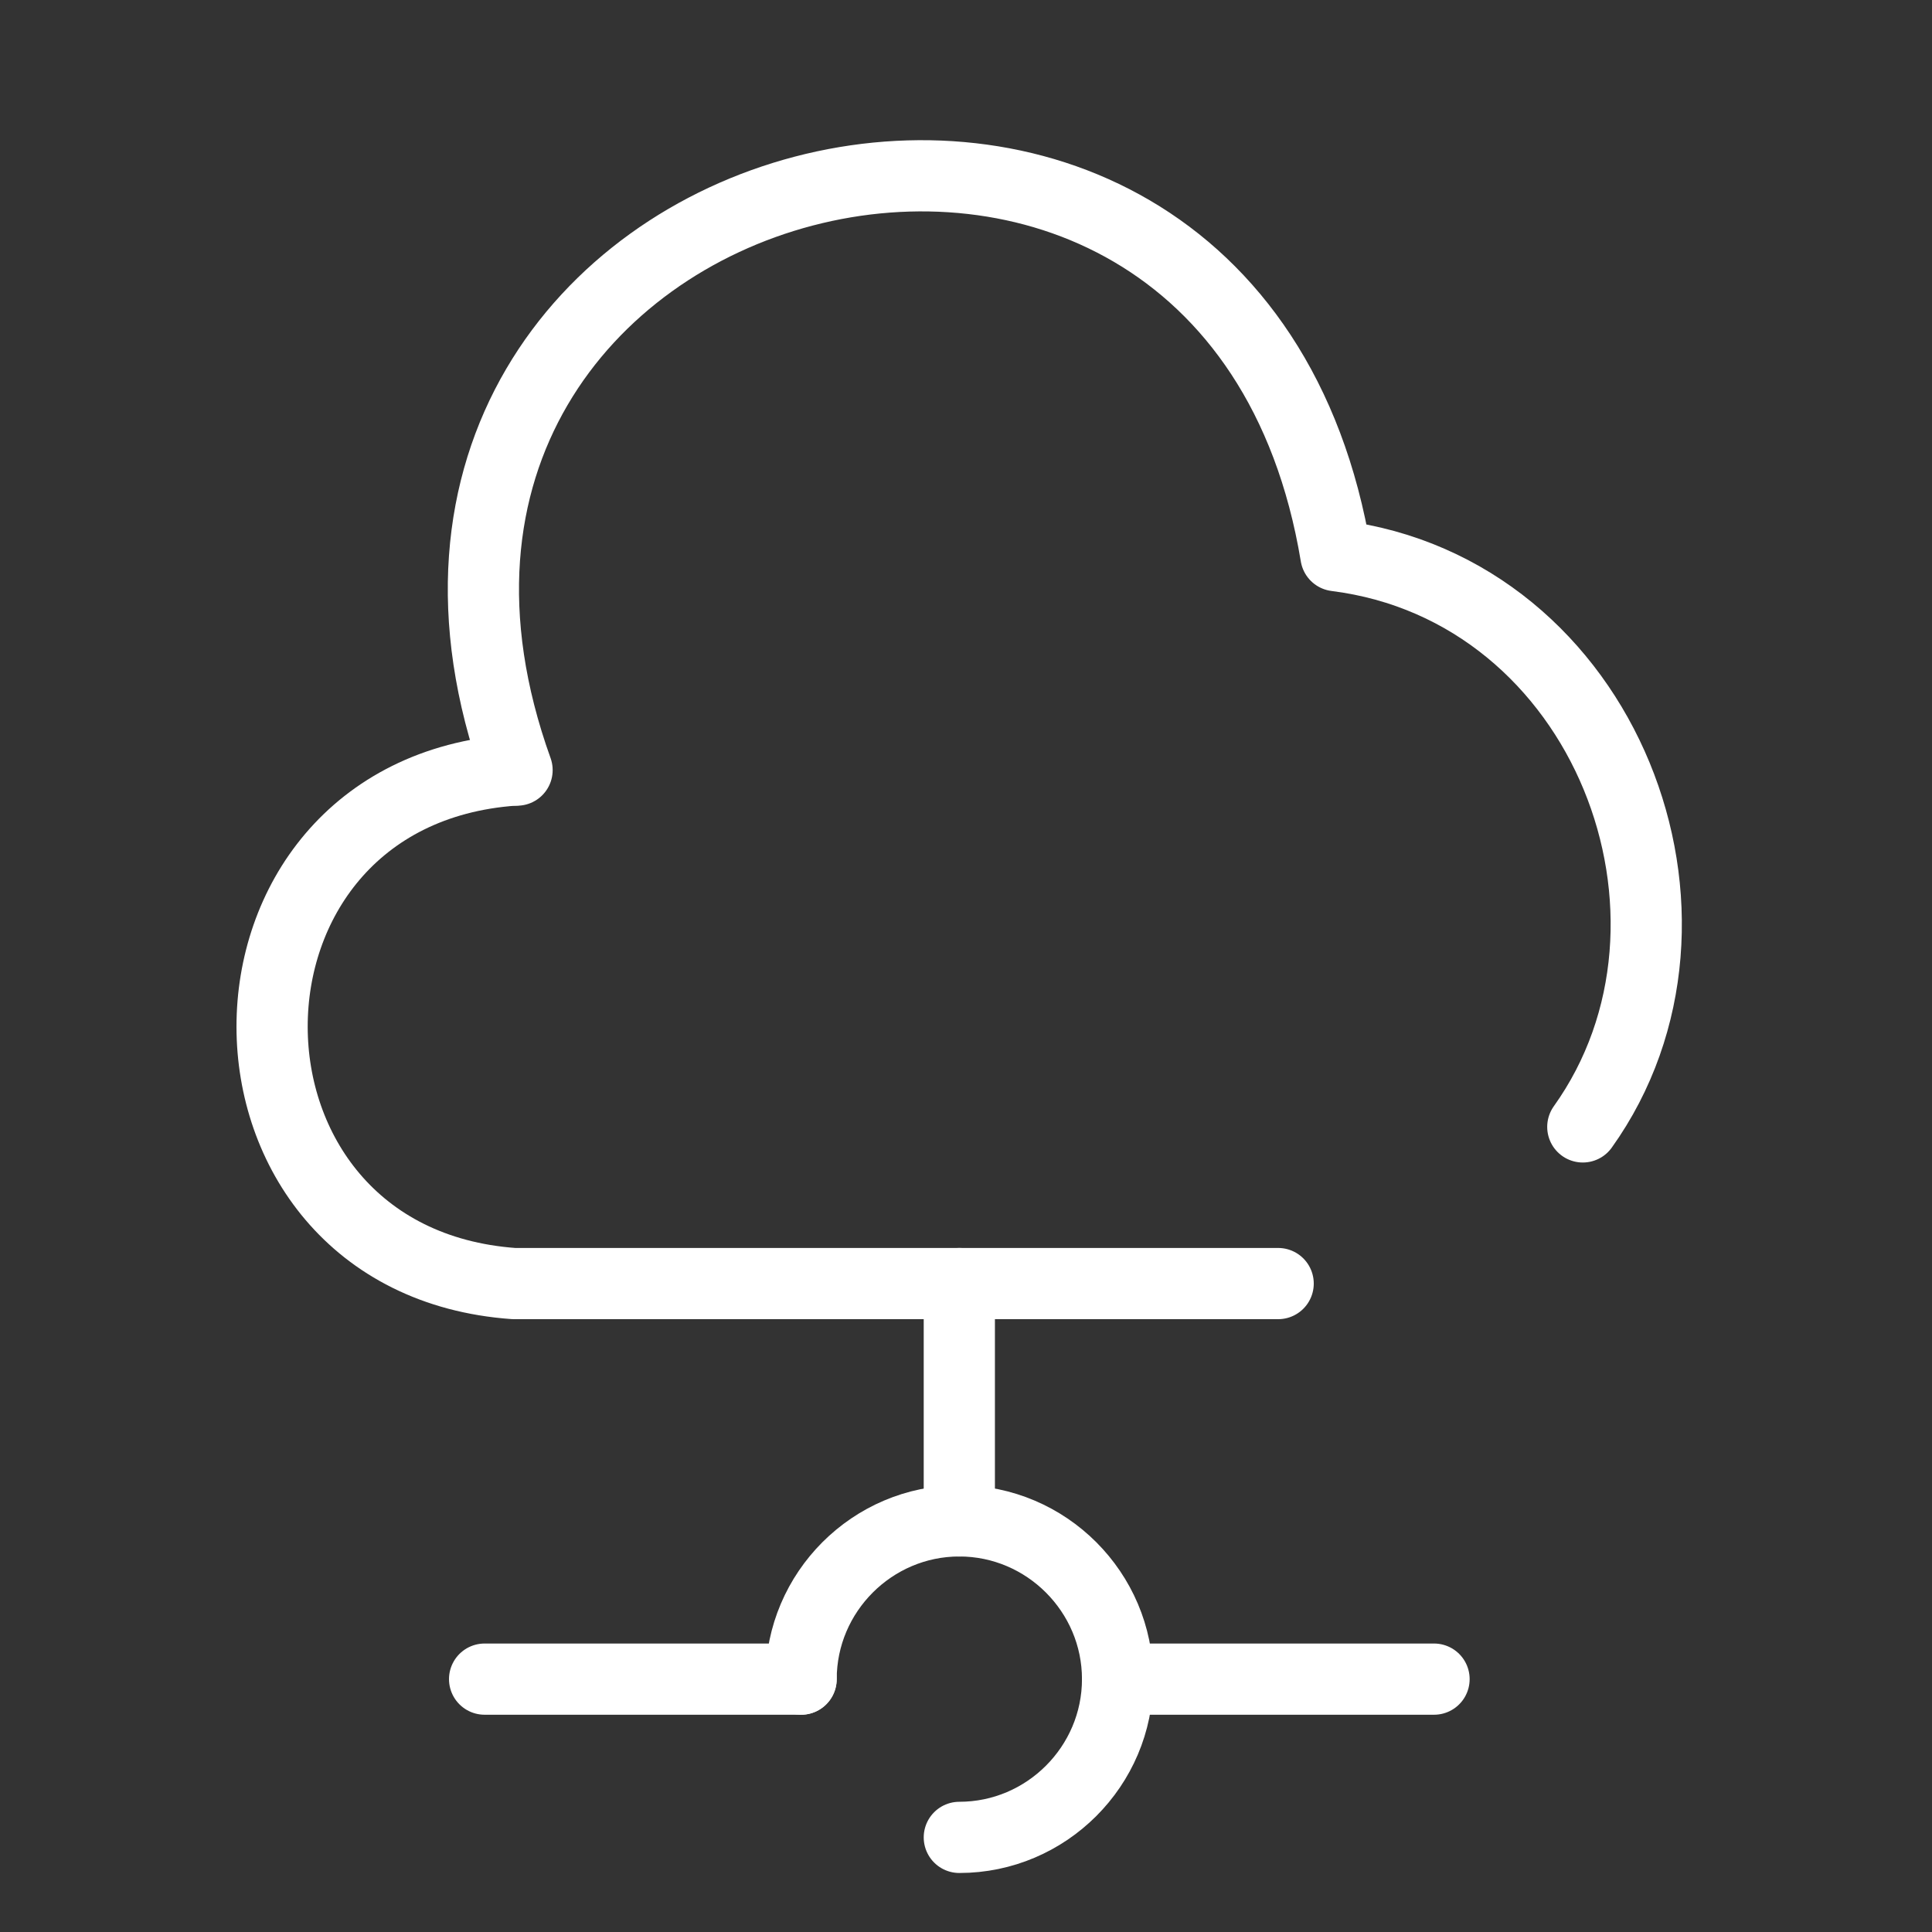 <svg width="35" height="35" viewBox="0 0 35 35" fill="none" xmlns="http://www.w3.org/2000/svg">
<rect x="0" y="0" width="35" height="35" fill="#333333" stroke="none"/>
<path d="M9.367 13.951C5.368 2.828 22.267 -1.601 24.202 10.066C29.104 10.683 31.368 16.645 28.674 20.415" stroke="white" stroke-width="1.29" stroke-miterlimit="10" stroke-linecap="round" stroke-linejoin="round"/>
<path d="M9.31 13.951C3.462 14.366 3.476 22.837 9.31 23.253H23.155" stroke="white" stroke-width="1.29" stroke-miterlimit="10" stroke-linecap="round" stroke-linejoin="round"/>
<path d="M17.379 23.253V27.553" stroke="white" stroke-width="1.29" stroke-miterlimit="10" stroke-linecap="round" stroke-linejoin="round"/>
<path d="M14.513 30.419C14.513 28.843 15.803 27.552 17.379 27.552C18.956 27.552 20.246 28.843 20.246 30.419C20.246 31.996 18.956 33.286 17.379 33.286" stroke="white" stroke-width="1.29" stroke-miterlimit="10" stroke-linecap="round" stroke-linejoin="round"/>
<path d="M25.979 30.419H20.246" stroke="white" stroke-width="1.29" stroke-miterlimit="10" stroke-linecap="round" stroke-linejoin="round"/>
<path d="M14.512 30.419H8.779" stroke="white" stroke-width="1.29" stroke-miterlimit="10" stroke-linecap="round" stroke-linejoin="round"/>
</svg>
